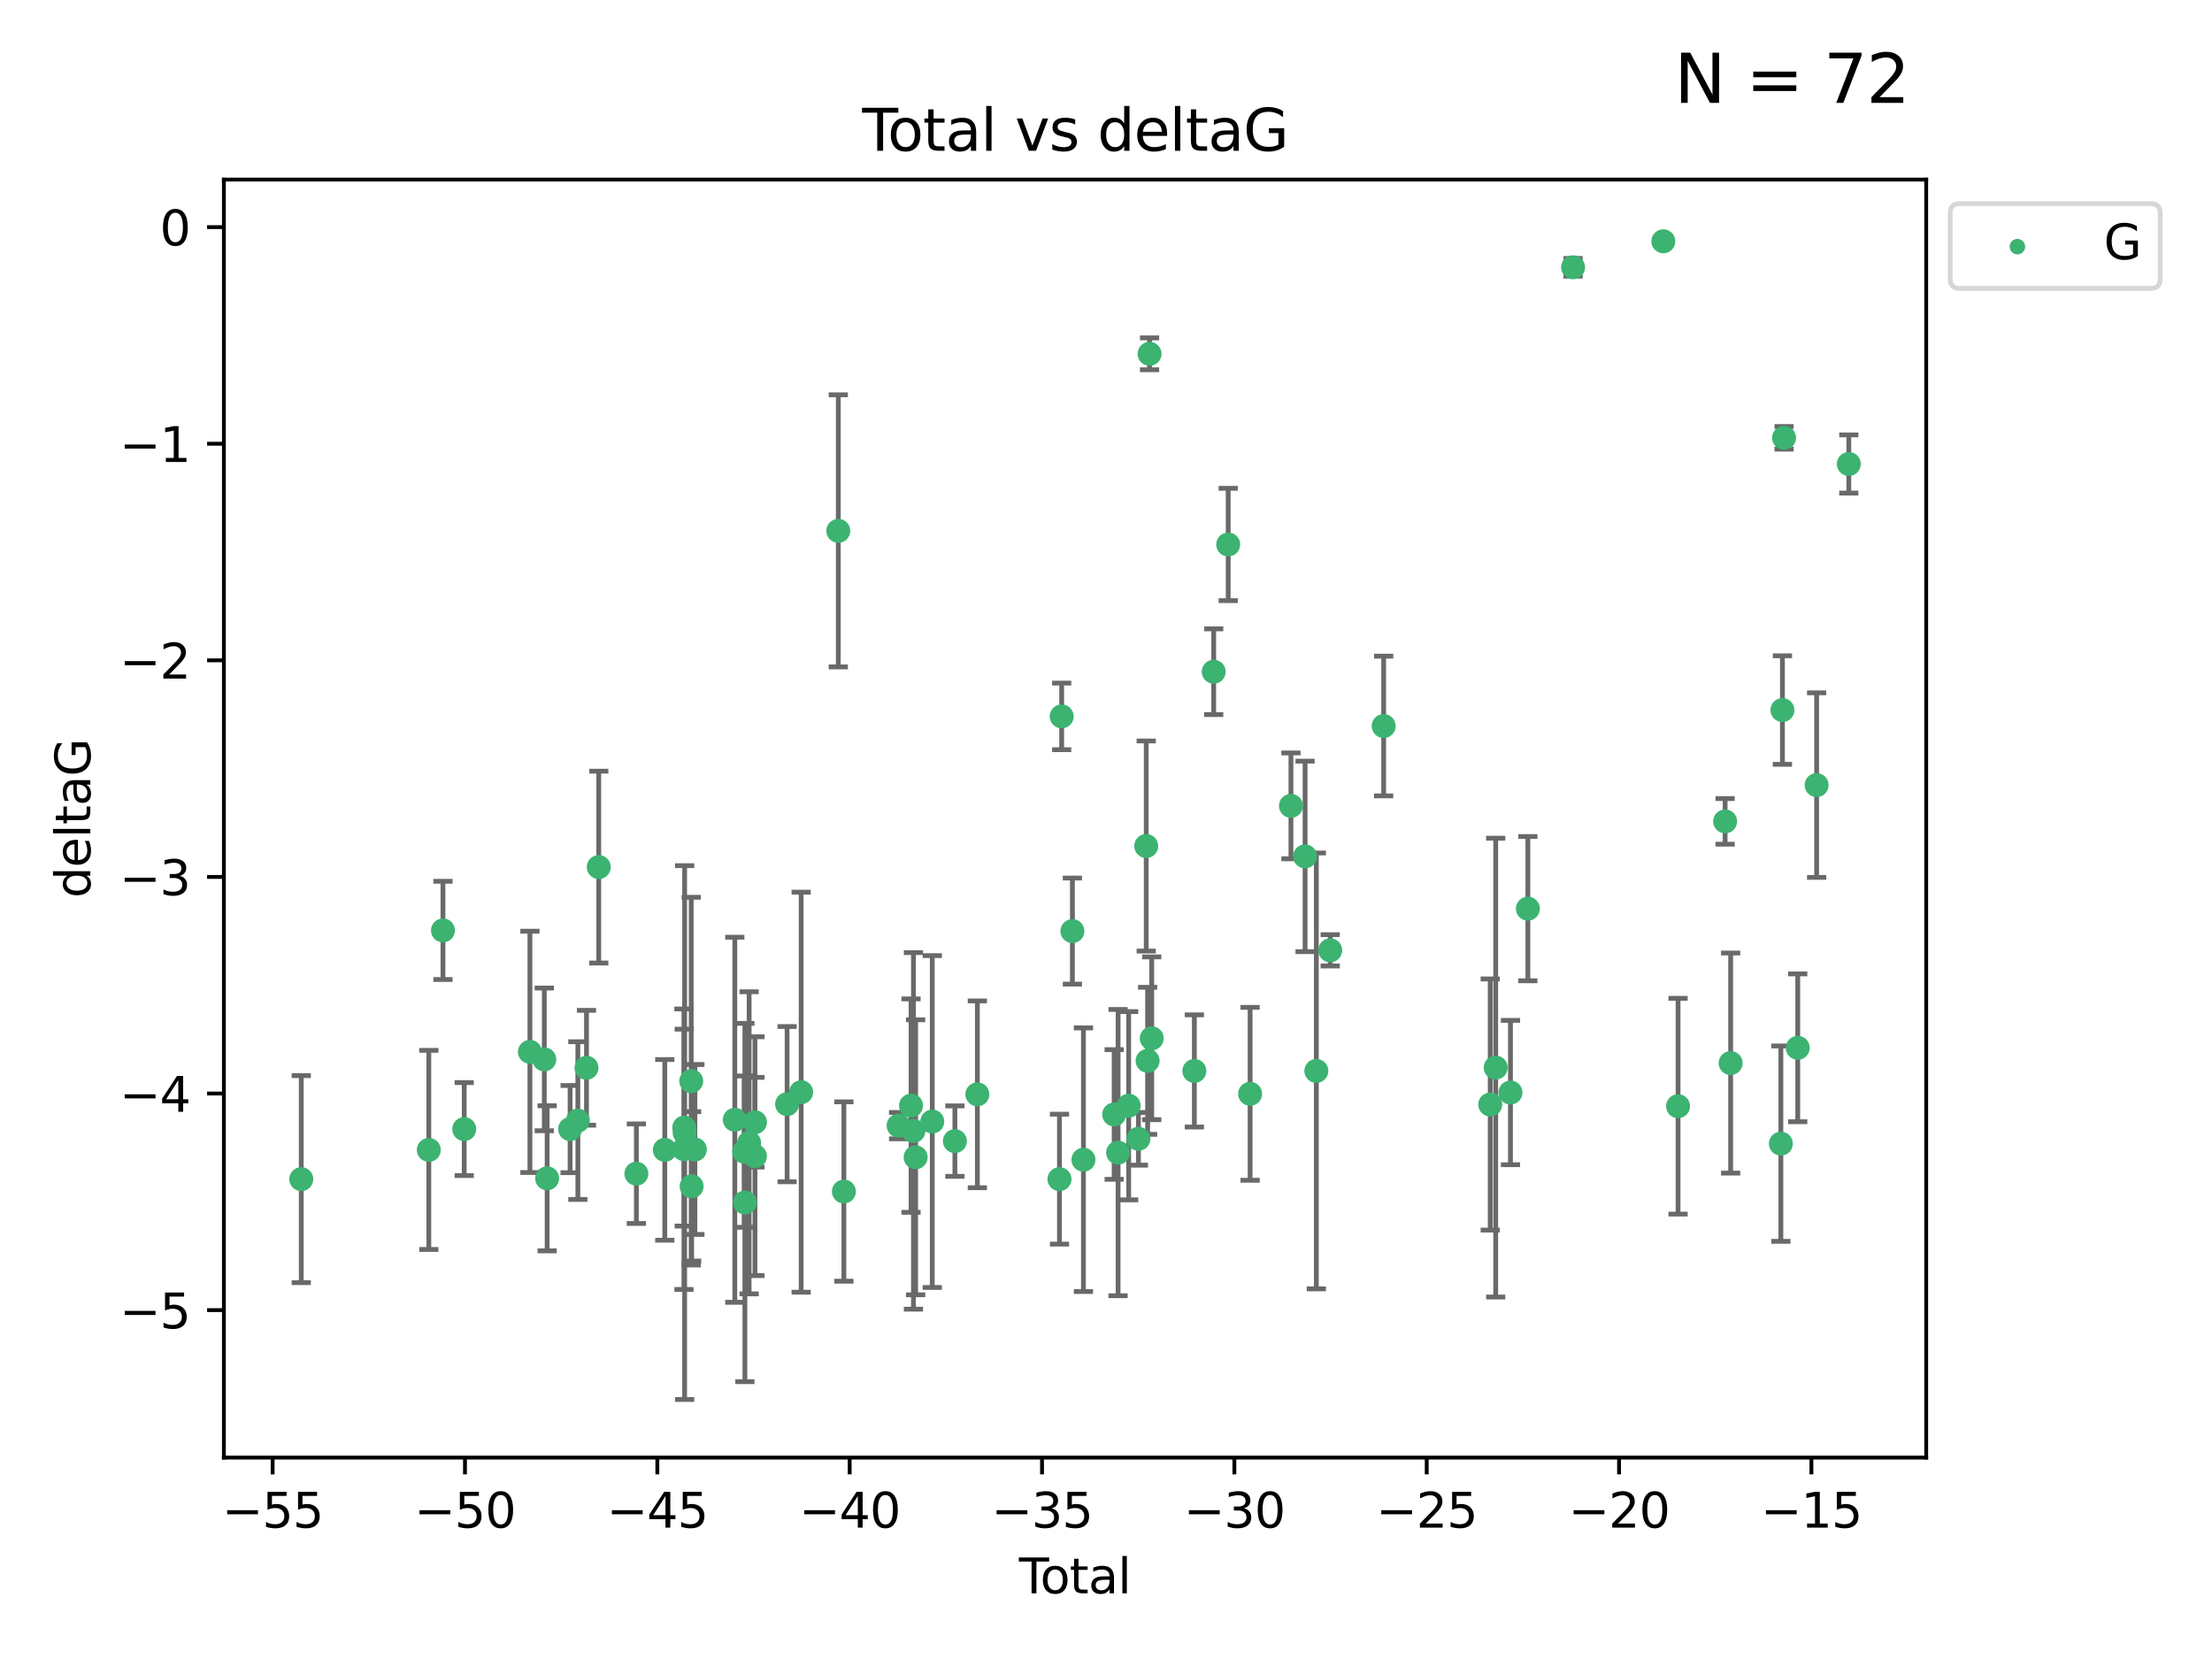 <?xml version="1.0" encoding="utf-8" standalone="no"?>
<!DOCTYPE svg PUBLIC "-//W3C//DTD SVG 1.1//EN"
  "http://www.w3.org/Graphics/SVG/1.1/DTD/svg11.dtd">
<svg xmlns:xlink="http://www.w3.org/1999/xlink" width="460.8pt" height="345.6pt" viewBox="0 0 460.8 345.6" xmlns="http://www.w3.org/2000/svg" version="1.1">
 <defs>
  <style type="text/css">*{stroke-linejoin: round; stroke-linecap: butt}</style>
 </defs>
 <g id="figure_1">
  <g id="patch_1">
   <path d="M 0 345.6 
L 460.8 345.6 
L 460.8 0 
L 0 0 
z
" style="fill: #ffffff"/>
  </g>
  <g id="axes_1">
   <g id="patch_2">
    <path d="M 46.64 303.64 
L 401.26 303.64 
L 401.26 37.411 
L 46.64 37.411 
z
" style="fill: #ffffff"/>
   </g>
   <g id="PathCollection_1">
    <defs>
     <path id="m78335fa06f" d="M 0 1.118 
C 0.297 1.118 0.581 1 0.791 0.791 
C 1 0.581 1.118 0.297 1.118 0 
C 1.118 -0.297 1 -0.581 0.791 -0.791 
C 0.581 -1 0.297 -1.118 0 -1.118 
C -0.297 -1.118 -0.581 -1 -0.791 -0.791 
C -1 -0.581 -1.118 -0.297 -1.118 0 
C -1.118 0.297 -1 0.581 -0.791 0.791 
C -0.581 1 -0.297 1.118 0 1.118 
z
" style="stroke: #3cb371"/>
    </defs>
    <g clip-path="url(#pd6b3242756)">
     <use xlink:href="#m78335fa06f" x="62.759" y="245.636" style="fill: #3cb371; stroke: #3cb371"/>
     <use xlink:href="#m78335fa06f" x="89.332" y="239.545" style="fill: #3cb371; stroke: #3cb371"/>
     <use xlink:href="#m78335fa06f" x="92.278" y="193.822" style="fill: #3cb371; stroke: #3cb371"/>
     <use xlink:href="#m78335fa06f" x="96.706" y="235.21" style="fill: #3cb371; stroke: #3cb371"/>
     <use xlink:href="#m78335fa06f" x="110.392" y="219.121" style="fill: #3cb371; stroke: #3cb371"/>
     <use xlink:href="#m78335fa06f" x="113.386" y="220.694" style="fill: #3cb371; stroke: #3cb371"/>
     <use xlink:href="#m78335fa06f" x="113.978" y="245.465" style="fill: #3cb371; stroke: #3cb371"/>
     <use xlink:href="#m78335fa06f" x="118.765" y="235.209" style="fill: #3cb371; stroke: #3cb371"/>
     <use xlink:href="#m78335fa06f" x="120.38" y="233.438" style="fill: #3cb371; stroke: #3cb371"/>
     <use xlink:href="#m78335fa06f" x="122.176" y="222.438" style="fill: #3cb371; stroke: #3cb371"/>
     <use xlink:href="#m78335fa06f" x="124.733" y="180.628" style="fill: #3cb371; stroke: #3cb371"/>
     <use xlink:href="#m78335fa06f" x="132.568" y="244.499" style="fill: #3cb371; stroke: #3cb371"/>
     <use xlink:href="#m78335fa06f" x="138.487" y="239.542" style="fill: #3cb371; stroke: #3cb371"/>
     <use xlink:href="#m78335fa06f" x="142.481" y="239.396" style="fill: #3cb371; stroke: #3cb371"/>
     <use xlink:href="#m78335fa06f" x="142.542" y="234.902" style="fill: #3cb371; stroke: #3cb371"/>
     <use xlink:href="#m78335fa06f" x="142.623" y="235.937" style="fill: #3cb371; stroke: #3cb371"/>
     <use xlink:href="#m78335fa06f" x="143.994" y="225.218" style="fill: #3cb371; stroke: #3cb371"/>
     <use xlink:href="#m78335fa06f" x="144.079" y="247.139" style="fill: #3cb371; stroke: #3cb371"/>
     <use xlink:href="#m78335fa06f" x="144.759" y="239.458" style="fill: #3cb371; stroke: #3cb371"/>
     <use xlink:href="#m78335fa06f" x="153.074" y="233.267" style="fill: #3cb371; stroke: #3cb371"/>
     <use xlink:href="#m78335fa06f" x="155.019" y="239.905" style="fill: #3cb371; stroke: #3cb371"/>
     <use xlink:href="#m78335fa06f" x="155.176" y="250.507" style="fill: #3cb371; stroke: #3cb371"/>
     <use xlink:href="#m78335fa06f" x="156.057" y="238.074" style="fill: #3cb371; stroke: #3cb371"/>
     <use xlink:href="#m78335fa06f" x="157.272" y="240.856" style="fill: #3cb371; stroke: #3cb371"/>
     <use xlink:href="#m78335fa06f" x="157.273" y="233.778" style="fill: #3cb371; stroke: #3cb371"/>
     <use xlink:href="#m78335fa06f" x="163.968" y="230.01" style="fill: #3cb371; stroke: #3cb371"/>
     <use xlink:href="#m78335fa06f" x="166.894" y="227.525" style="fill: #3cb371; stroke: #3cb371"/>
     <use xlink:href="#m78335fa06f" x="174.631" y="110.585" style="fill: #3cb371; stroke: #3cb371"/>
     <use xlink:href="#m78335fa06f" x="175.797" y="248.215" style="fill: #3cb371; stroke: #3cb371"/>
     <use xlink:href="#m78335fa06f" x="187.195" y="234.491" style="fill: #3cb371; stroke: #3cb371"/>
     <use xlink:href="#m78335fa06f" x="189.788" y="230.321" style="fill: #3cb371; stroke: #3cb371"/>
     <use xlink:href="#m78335fa06f" x="190.292" y="235.588" style="fill: #3cb371; stroke: #3cb371"/>
     <use xlink:href="#m78335fa06f" x="190.744" y="241.086" style="fill: #3cb371; stroke: #3cb371"/>
     <use xlink:href="#m78335fa06f" x="194.208" y="233.64" style="fill: #3cb371; stroke: #3cb371"/>
     <use xlink:href="#m78335fa06f" x="198.922" y="237.715" style="fill: #3cb371; stroke: #3cb371"/>
     <use xlink:href="#m78335fa06f" x="203.601" y="227.969" style="fill: #3cb371; stroke: #3cb371"/>
     <use xlink:href="#m78335fa06f" x="220.708" y="245.638" style="fill: #3cb371; stroke: #3cb371"/>
     <use xlink:href="#m78335fa06f" x="221.167" y="149.237" style="fill: #3cb371; stroke: #3cb371"/>
     <use xlink:href="#m78335fa06f" x="223.4" y="193.962" style="fill: #3cb371; stroke: #3cb371"/>
     <use xlink:href="#m78335fa06f" x="225.699" y="241.588" style="fill: #3cb371; stroke: #3cb371"/>
     <use xlink:href="#m78335fa06f" x="232.102" y="232.165" style="fill: #3cb371; stroke: #3cb371"/>
     <use xlink:href="#m78335fa06f" x="232.917" y="240.11" style="fill: #3cb371; stroke: #3cb371"/>
     <use xlink:href="#m78335fa06f" x="235.124" y="230.339" style="fill: #3cb371; stroke: #3cb371"/>
     <use xlink:href="#m78335fa06f" x="237.154" y="237.234" style="fill: #3cb371; stroke: #3cb371"/>
     <use xlink:href="#m78335fa06f" x="238.777" y="176.241" style="fill: #3cb371; stroke: #3cb371"/>
     <use xlink:href="#m78335fa06f" x="239.07" y="220.986" style="fill: #3cb371; stroke: #3cb371"/>
     <use xlink:href="#m78335fa06f" x="239.475" y="73.708" style="fill: #3cb371; stroke: #3cb371"/>
     <use xlink:href="#m78335fa06f" x="239.928" y="216.298" style="fill: #3cb371; stroke: #3cb371"/>
     <use xlink:href="#m78335fa06f" x="248.806" y="223.095" style="fill: #3cb371; stroke: #3cb371"/>
     <use xlink:href="#m78335fa06f" x="252.837" y="139.931" style="fill: #3cb371; stroke: #3cb371"/>
     <use xlink:href="#m78335fa06f" x="255.858" y="113.426" style="fill: #3cb371; stroke: #3cb371"/>
     <use xlink:href="#m78335fa06f" x="260.421" y="227.86" style="fill: #3cb371; stroke: #3cb371"/>
     <use xlink:href="#m78335fa06f" x="268.929" y="167.877" style="fill: #3cb371; stroke: #3cb371"/>
     <use xlink:href="#m78335fa06f" x="271.871" y="178.402" style="fill: #3cb371; stroke: #3cb371"/>
     <use xlink:href="#m78335fa06f" x="274.218" y="223.093" style="fill: #3cb371; stroke: #3cb371"/>
     <use xlink:href="#m78335fa06f" x="277.105" y="197.967" style="fill: #3cb371; stroke: #3cb371"/>
     <use xlink:href="#m78335fa06f" x="288.244" y="151.245" style="fill: #3cb371; stroke: #3cb371"/>
     <use xlink:href="#m78335fa06f" x="310.444" y="230.088" style="fill: #3cb371; stroke: #3cb371"/>
     <use xlink:href="#m78335fa06f" x="311.583" y="222.403" style="fill: #3cb371; stroke: #3cb371"/>
     <use xlink:href="#m78335fa06f" x="314.658" y="227.599" style="fill: #3cb371; stroke: #3cb371"/>
     <use xlink:href="#m78335fa06f" x="318.283" y="189.289" style="fill: #3cb371; stroke: #3cb371"/>
     <use xlink:href="#m78335fa06f" x="327.701" y="55.682" style="fill: #3cb371; stroke: #3cb371"/>
     <use xlink:href="#m78335fa06f" x="346.501" y="50.266" style="fill: #3cb371; stroke: #3cb371"/>
     <use xlink:href="#m78335fa06f" x="349.572" y="230.443" style="fill: #3cb371; stroke: #3cb371"/>
     <use xlink:href="#m78335fa06f" x="359.374" y="171.107" style="fill: #3cb371; stroke: #3cb371"/>
     <use xlink:href="#m78335fa06f" x="360.526" y="221.454" style="fill: #3cb371; stroke: #3cb371"/>
     <use xlink:href="#m78335fa06f" x="370.988" y="238.241" style="fill: #3cb371; stroke: #3cb371"/>
     <use xlink:href="#m78335fa06f" x="371.313" y="147.918" style="fill: #3cb371; stroke: #3cb371"/>
     <use xlink:href="#m78335fa06f" x="371.655" y="91.203" style="fill: #3cb371; stroke: #3cb371"/>
     <use xlink:href="#m78335fa06f" x="374.504" y="218.278" style="fill: #3cb371; stroke: #3cb371"/>
     <use xlink:href="#m78335fa06f" x="378.437" y="163.553" style="fill: #3cb371; stroke: #3cb371"/>
     <use xlink:href="#m78335fa06f" x="385.141" y="96.654" style="fill: #3cb371; stroke: #3cb371"/>
    </g>
   </g>
   <g id="matplotlib.axis_1">
    <g id="xtick_1">
     <g id="line2d_1">
      <defs>
       <path id="m8522a1a410" d="M 0 0 
L 0 3.5 
" style="stroke: #000000; stroke-width: 0.8"/>
      </defs>
      <g>
       <use xlink:href="#m8522a1a410" x="56.795" y="303.64" style="stroke: #000000; stroke-width: 0.8"/>
      </g>
     </g>
     <g id="text_1">
      <!-- −55 -->
      <g transform="translate(46.243 318.238)scale(0.1 -0.1)">
       <defs>
        <path id="DejaVuSans-2212" d="M 678 2272 
L 4684 2272 
L 4684 1741 
L 678 1741 
L 678 2272 
z
" transform="scale(0.016)"/>
        <path id="DejaVuSans-35" d="M 691 4666 
L 3169 4666 
L 3169 4134 
L 1269 4134 
L 1269 2991 
Q 1406 3038 1543 3061 
Q 1681 3084 1819 3084 
Q 2600 3084 3056 2656 
Q 3513 2228 3513 1497 
Q 3513 744 3044 326 
Q 2575 -91 1722 -91 
Q 1428 -91 1123 -41 
Q 819 9 494 109 
L 494 744 
Q 775 591 1075 516 
Q 1375 441 1709 441 
Q 2250 441 2565 725 
Q 2881 1009 2881 1497 
Q 2881 1984 2565 2268 
Q 2250 2553 1709 2553 
Q 1456 2553 1204 2497 
Q 953 2441 691 2322 
L 691 4666 
z
" transform="scale(0.016)"/>
       </defs>
       <use xlink:href="#DejaVuSans-2212"/>
       <use xlink:href="#DejaVuSans-35" x="83.789"/>
       <use xlink:href="#DejaVuSans-35" x="147.412"/>
      </g>
     </g>
    </g>
    <g id="xtick_2">
     <g id="line2d_2">
      <g>
       <use xlink:href="#m8522a1a410" x="96.864" y="303.64" style="stroke: #000000; stroke-width: 0.8"/>
      </g>
     </g>
     <g id="text_2">
      <!-- −50 -->
      <g transform="translate(86.312 318.238)scale(0.1 -0.1)">
       <defs>
        <path id="DejaVuSans-30" d="M 2034 4250 
Q 1547 4250 1301 3770 
Q 1056 3291 1056 2328 
Q 1056 1369 1301 889 
Q 1547 409 2034 409 
Q 2525 409 2770 889 
Q 3016 1369 3016 2328 
Q 3016 3291 2770 3770 
Q 2525 4250 2034 4250 
z
M 2034 4750 
Q 2819 4750 3233 4129 
Q 3647 3509 3647 2328 
Q 3647 1150 3233 529 
Q 2819 -91 2034 -91 
Q 1250 -91 836 529 
Q 422 1150 422 2328 
Q 422 3509 836 4129 
Q 1250 4750 2034 4750 
z
" transform="scale(0.016)"/>
       </defs>
       <use xlink:href="#DejaVuSans-2212"/>
       <use xlink:href="#DejaVuSans-35" x="83.789"/>
       <use xlink:href="#DejaVuSans-30" x="147.412"/>
      </g>
     </g>
    </g>
    <g id="xtick_3">
     <g id="line2d_3">
      <g>
       <use xlink:href="#m8522a1a410" x="136.933" y="303.64" style="stroke: #000000; stroke-width: 0.8"/>
      </g>
     </g>
     <g id="text_3">
      <!-- −45 -->
      <g transform="translate(126.381 318.238)scale(0.1 -0.1)">
       <defs>
        <path id="DejaVuSans-34" d="M 2419 4116 
L 825 1625 
L 2419 1625 
L 2419 4116 
z
M 2253 4666 
L 3047 4666 
L 3047 1625 
L 3713 1625 
L 3713 1100 
L 3047 1100 
L 3047 0 
L 2419 0 
L 2419 1100 
L 313 1100 
L 313 1709 
L 2253 4666 
z
" transform="scale(0.016)"/>
       </defs>
       <use xlink:href="#DejaVuSans-2212"/>
       <use xlink:href="#DejaVuSans-34" x="83.789"/>
       <use xlink:href="#DejaVuSans-35" x="147.412"/>
      </g>
     </g>
    </g>
    <g id="xtick_4">
     <g id="line2d_4">
      <g>
       <use xlink:href="#m8522a1a410" x="177.003" y="303.64" style="stroke: #000000; stroke-width: 0.8"/>
      </g>
     </g>
     <g id="text_4">
      <!-- −40 -->
      <g transform="translate(166.45 318.238)scale(0.1 -0.1)">
       <use xlink:href="#DejaVuSans-2212"/>
       <use xlink:href="#DejaVuSans-34" x="83.789"/>
       <use xlink:href="#DejaVuSans-30" x="147.412"/>
      </g>
     </g>
    </g>
    <g id="xtick_5">
     <g id="line2d_5">
      <g>
       <use xlink:href="#m8522a1a410" x="217.072" y="303.64" style="stroke: #000000; stroke-width: 0.8"/>
      </g>
     </g>
     <g id="text_5">
      <!-- −35 -->
      <g transform="translate(206.519 318.238)scale(0.1 -0.1)">
       <defs>
        <path id="DejaVuSans-33" d="M 2597 2516 
Q 3050 2419 3304 2112 
Q 3559 1806 3559 1356 
Q 3559 666 3084 287 
Q 2609 -91 1734 -91 
Q 1441 -91 1130 -33 
Q 819 25 488 141 
L 488 750 
Q 750 597 1062 519 
Q 1375 441 1716 441 
Q 2309 441 2620 675 
Q 2931 909 2931 1356 
Q 2931 1769 2642 2001 
Q 2353 2234 1838 2234 
L 1294 2234 
L 1294 2753 
L 1863 2753 
Q 2328 2753 2575 2939 
Q 2822 3125 2822 3475 
Q 2822 3834 2567 4026 
Q 2313 4219 1838 4219 
Q 1578 4219 1281 4162 
Q 984 4106 628 3988 
L 628 4550 
Q 988 4650 1302 4700 
Q 1616 4750 1894 4750 
Q 2613 4750 3031 4423 
Q 3450 4097 3450 3541 
Q 3450 3153 3228 2886 
Q 3006 2619 2597 2516 
z
" transform="scale(0.016)"/>
       </defs>
       <use xlink:href="#DejaVuSans-2212"/>
       <use xlink:href="#DejaVuSans-33" x="83.789"/>
       <use xlink:href="#DejaVuSans-35" x="147.412"/>
      </g>
     </g>
    </g>
    <g id="xtick_6">
     <g id="line2d_6">
      <g>
       <use xlink:href="#m8522a1a410" x="257.141" y="303.64" style="stroke: #000000; stroke-width: 0.8"/>
      </g>
     </g>
     <g id="text_6">
      <!-- −30 -->
      <g transform="translate(246.589 318.238)scale(0.1 -0.1)">
       <use xlink:href="#DejaVuSans-2212"/>
       <use xlink:href="#DejaVuSans-33" x="83.789"/>
       <use xlink:href="#DejaVuSans-30" x="147.412"/>
      </g>
     </g>
    </g>
    <g id="xtick_7">
     <g id="line2d_7">
      <g>
       <use xlink:href="#m8522a1a410" x="297.21" y="303.64" style="stroke: #000000; stroke-width: 0.8"/>
      </g>
     </g>
     <g id="text_7">
      <!-- −25 -->
      <g transform="translate(286.658 318.238)scale(0.1 -0.1)">
       <defs>
        <path id="DejaVuSans-32" d="M 1228 531 
L 3431 531 
L 3431 0 
L 469 0 
L 469 531 
Q 828 903 1448 1529 
Q 2069 2156 2228 2338 
Q 2531 2678 2651 2914 
Q 2772 3150 2772 3378 
Q 2772 3750 2511 3984 
Q 2250 4219 1831 4219 
Q 1534 4219 1204 4116 
Q 875 4013 500 3803 
L 500 4441 
Q 881 4594 1212 4672 
Q 1544 4750 1819 4750 
Q 2544 4750 2975 4387 
Q 3406 4025 3406 3419 
Q 3406 3131 3298 2873 
Q 3191 2616 2906 2266 
Q 2828 2175 2409 1742 
Q 1991 1309 1228 531 
z
" transform="scale(0.016)"/>
       </defs>
       <use xlink:href="#DejaVuSans-2212"/>
       <use xlink:href="#DejaVuSans-32" x="83.789"/>
       <use xlink:href="#DejaVuSans-35" x="147.412"/>
      </g>
     </g>
    </g>
    <g id="xtick_8">
     <g id="line2d_8">
      <g>
       <use xlink:href="#m8522a1a410" x="337.279" y="303.64" style="stroke: #000000; stroke-width: 0.8"/>
      </g>
     </g>
     <g id="text_8">
      <!-- −20 -->
      <g transform="translate(326.727 318.238)scale(0.1 -0.1)">
       <use xlink:href="#DejaVuSans-2212"/>
       <use xlink:href="#DejaVuSans-32" x="83.789"/>
       <use xlink:href="#DejaVuSans-30" x="147.412"/>
      </g>
     </g>
    </g>
    <g id="xtick_9">
     <g id="line2d_9">
      <g>
       <use xlink:href="#m8522a1a410" x="377.348" y="303.64" style="stroke: #000000; stroke-width: 0.8"/>
      </g>
     </g>
     <g id="text_9">
      <!-- −15 -->
      <g transform="translate(366.796 318.238)scale(0.1 -0.1)">
       <defs>
        <path id="DejaVuSans-31" d="M 794 531 
L 1825 531 
L 1825 4091 
L 703 3866 
L 703 4441 
L 1819 4666 
L 2450 4666 
L 2450 531 
L 3481 531 
L 3481 0 
L 794 0 
L 794 531 
z
" transform="scale(0.016)"/>
       </defs>
       <use xlink:href="#DejaVuSans-2212"/>
       <use xlink:href="#DejaVuSans-31" x="83.789"/>
       <use xlink:href="#DejaVuSans-35" x="147.412"/>
      </g>
     </g>
    </g>
    <g id="text_10">
     <!-- Total -->
     <g transform="translate(212.273 331.917)scale(0.1 -0.1)">
      <defs>
       <path id="DejaVuSans-54" d="M -19 4666 
L 3928 4666 
L 3928 4134 
L 2272 4134 
L 2272 0 
L 1638 0 
L 1638 4134 
L -19 4134 
L -19 4666 
z
" transform="scale(0.016)"/>
       <path id="DejaVuSans-6f" d="M 1959 3097 
Q 1497 3097 1228 2736 
Q 959 2375 959 1747 
Q 959 1119 1226 758 
Q 1494 397 1959 397 
Q 2419 397 2687 759 
Q 2956 1122 2956 1747 
Q 2956 2369 2687 2733 
Q 2419 3097 1959 3097 
z
M 1959 3584 
Q 2709 3584 3137 3096 
Q 3566 2609 3566 1747 
Q 3566 888 3137 398 
Q 2709 -91 1959 -91 
Q 1206 -91 779 398 
Q 353 888 353 1747 
Q 353 2609 779 3096 
Q 1206 3584 1959 3584 
z
" transform="scale(0.016)"/>
       <path id="DejaVuSans-74" d="M 1172 4494 
L 1172 3500 
L 2356 3500 
L 2356 3053 
L 1172 3053 
L 1172 1153 
Q 1172 725 1289 603 
Q 1406 481 1766 481 
L 2356 481 
L 2356 0 
L 1766 0 
Q 1100 0 847 248 
Q 594 497 594 1153 
L 594 3053 
L 172 3053 
L 172 3500 
L 594 3500 
L 594 4494 
L 1172 4494 
z
" transform="scale(0.016)"/>
       <path id="DejaVuSans-61" d="M 2194 1759 
Q 1497 1759 1228 1600 
Q 959 1441 959 1056 
Q 959 750 1161 570 
Q 1363 391 1709 391 
Q 2188 391 2477 730 
Q 2766 1069 2766 1631 
L 2766 1759 
L 2194 1759 
z
M 3341 1997 
L 3341 0 
L 2766 0 
L 2766 531 
Q 2569 213 2275 61 
Q 1981 -91 1556 -91 
Q 1019 -91 701 211 
Q 384 513 384 1019 
Q 384 1609 779 1909 
Q 1175 2209 1959 2209 
L 2766 2209 
L 2766 2266 
Q 2766 2663 2505 2880 
Q 2244 3097 1772 3097 
Q 1472 3097 1187 3025 
Q 903 2953 641 2809 
L 641 3341 
Q 956 3463 1253 3523 
Q 1550 3584 1831 3584 
Q 2591 3584 2966 3190 
Q 3341 2797 3341 1997 
z
" transform="scale(0.016)"/>
       <path id="DejaVuSans-6c" d="M 603 4863 
L 1178 4863 
L 1178 0 
L 603 0 
L 603 4863 
z
" transform="scale(0.016)"/>
      </defs>
      <use xlink:href="#DejaVuSans-54"/>
      <use xlink:href="#DejaVuSans-6f" x="44.084"/>
      <use xlink:href="#DejaVuSans-74" x="105.266"/>
      <use xlink:href="#DejaVuSans-61" x="144.475"/>
      <use xlink:href="#DejaVuSans-6c" x="205.754"/>
     </g>
    </g>
   </g>
   <g id="matplotlib.axis_2">
    <g id="ytick_1">
     <g id="line2d_10">
      <defs>
       <path id="mf51ab3e953" d="M 0 0 
L -3.5 0 
" style="stroke: #000000; stroke-width: 0.8"/>
      </defs>
      <g>
       <use xlink:href="#mf51ab3e953" x="46.64" y="272.918" style="stroke: #000000; stroke-width: 0.8"/>
      </g>
     </g>
     <g id="text_11">
      <!-- −5 -->
      <g transform="translate(24.898 276.717)scale(0.1 -0.1)">
       <use xlink:href="#DejaVuSans-2212"/>
       <use xlink:href="#DejaVuSans-35" x="83.789"/>
      </g>
     </g>
    </g>
    <g id="ytick_2">
     <g id="line2d_11">
      <g>
       <use xlink:href="#mf51ab3e953" x="46.64" y="227.798" style="stroke: #000000; stroke-width: 0.8"/>
      </g>
     </g>
     <g id="text_12">
      <!-- −4 -->
      <g transform="translate(24.898 231.598)scale(0.1 -0.1)">
       <use xlink:href="#DejaVuSans-2212"/>
       <use xlink:href="#DejaVuSans-34" x="83.789"/>
      </g>
     </g>
    </g>
    <g id="ytick_3">
     <g id="line2d_12">
      <g>
       <use xlink:href="#mf51ab3e953" x="46.64" y="182.678" style="stroke: #000000; stroke-width: 0.8"/>
      </g>
     </g>
     <g id="text_13">
      <!-- −3 -->
      <g transform="translate(24.898 186.478)scale(0.1 -0.1)">
       <use xlink:href="#DejaVuSans-2212"/>
       <use xlink:href="#DejaVuSans-33" x="83.789"/>
      </g>
     </g>
    </g>
    <g id="ytick_4">
     <g id="line2d_13">
      <g>
       <use xlink:href="#mf51ab3e953" x="46.64" y="137.559" style="stroke: #000000; stroke-width: 0.8"/>
      </g>
     </g>
     <g id="text_14">
      <!-- −2 -->
      <g transform="translate(24.898 141.358)scale(0.1 -0.1)">
       <use xlink:href="#DejaVuSans-2212"/>
       <use xlink:href="#DejaVuSans-32" x="83.789"/>
      </g>
     </g>
    </g>
    <g id="ytick_5">
     <g id="line2d_14">
      <g>
       <use xlink:href="#mf51ab3e953" x="46.64" y="92.439" style="stroke: #000000; stroke-width: 0.8"/>
      </g>
     </g>
     <g id="text_15">
      <!-- −1 -->
      <g transform="translate(24.898 96.238)scale(0.1 -0.1)">
       <use xlink:href="#DejaVuSans-2212"/>
       <use xlink:href="#DejaVuSans-31" x="83.789"/>
      </g>
     </g>
    </g>
    <g id="ytick_6">
     <g id="line2d_15">
      <g>
       <use xlink:href="#mf51ab3e953" x="46.64" y="47.319" style="stroke: #000000; stroke-width: 0.8"/>
      </g>
     </g>
     <g id="text_16">
      <!-- 0 -->
      <g transform="translate(33.278 51.118)scale(0.1 -0.1)">
       <use xlink:href="#DejaVuSans-30"/>
      </g>
     </g>
    </g>
    <g id="text_17">
     <!-- deltaG -->
     <g transform="translate(18.818 187.064)rotate(-90)scale(0.1 -0.1)">
      <defs>
       <path id="DejaVuSans-64" d="M 2906 2969 
L 2906 4863 
L 3481 4863 
L 3481 0 
L 2906 0 
L 2906 525 
Q 2725 213 2448 61 
Q 2172 -91 1784 -91 
Q 1150 -91 751 415 
Q 353 922 353 1747 
Q 353 2572 751 3078 
Q 1150 3584 1784 3584 
Q 2172 3584 2448 3432 
Q 2725 3281 2906 2969 
z
M 947 1747 
Q 947 1113 1208 752 
Q 1469 391 1925 391 
Q 2381 391 2643 752 
Q 2906 1113 2906 1747 
Q 2906 2381 2643 2742 
Q 2381 3103 1925 3103 
Q 1469 3103 1208 2742 
Q 947 2381 947 1747 
z
" transform="scale(0.016)"/>
       <path id="DejaVuSans-65" d="M 3597 1894 
L 3597 1613 
L 953 1613 
Q 991 1019 1311 708 
Q 1631 397 2203 397 
Q 2534 397 2845 478 
Q 3156 559 3463 722 
L 3463 178 
Q 3153 47 2828 -22 
Q 2503 -91 2169 -91 
Q 1331 -91 842 396 
Q 353 884 353 1716 
Q 353 2575 817 3079 
Q 1281 3584 2069 3584 
Q 2775 3584 3186 3129 
Q 3597 2675 3597 1894 
z
M 3022 2063 
Q 3016 2534 2758 2815 
Q 2500 3097 2075 3097 
Q 1594 3097 1305 2825 
Q 1016 2553 972 2059 
L 3022 2063 
z
" transform="scale(0.016)"/>
       <path id="DejaVuSans-47" d="M 3809 666 
L 3809 1919 
L 2778 1919 
L 2778 2438 
L 4434 2438 
L 4434 434 
Q 4069 175 3628 42 
Q 3188 -91 2688 -91 
Q 1594 -91 976 548 
Q 359 1188 359 2328 
Q 359 3472 976 4111 
Q 1594 4750 2688 4750 
Q 3144 4750 3555 4637 
Q 3966 4525 4313 4306 
L 4313 3634 
Q 3963 3931 3569 4081 
Q 3175 4231 2741 4231 
Q 1884 4231 1454 3753 
Q 1025 3275 1025 2328 
Q 1025 1384 1454 906 
Q 1884 428 2741 428 
Q 3075 428 3337 486 
Q 3600 544 3809 666 
z
" transform="scale(0.016)"/>
      </defs>
      <use xlink:href="#DejaVuSans-64"/>
      <use xlink:href="#DejaVuSans-65" x="63.477"/>
      <use xlink:href="#DejaVuSans-6c" x="125"/>
      <use xlink:href="#DejaVuSans-74" x="152.783"/>
      <use xlink:href="#DejaVuSans-61" x="191.992"/>
      <use xlink:href="#DejaVuSans-47" x="253.271"/>
     </g>
    </g>
   </g>
   <g id="LineCollection_1">
    <path d="M 62.759 267.198 
L 62.759 224.073 
" clip-path="url(#pd6b3242756)" style="fill: none; stroke: #696969"/>
    <path d="M 89.332 260.283 
L 89.332 218.806 
" clip-path="url(#pd6b3242756)" style="fill: none; stroke: #696969"/>
    <path d="M 92.278 204.051 
L 92.278 183.593 
" clip-path="url(#pd6b3242756)" style="fill: none; stroke: #696969"/>
    <path d="M 96.706 244.896 
L 96.706 225.523 
" clip-path="url(#pd6b3242756)" style="fill: none; stroke: #696969"/>
    <path d="M 110.392 244.252 
L 110.392 193.99 
" clip-path="url(#pd6b3242756)" style="fill: none; stroke: #696969"/>
    <path d="M 113.386 235.555 
L 113.386 205.832 
" clip-path="url(#pd6b3242756)" style="fill: none; stroke: #696969"/>
    <path d="M 113.978 260.581 
L 113.978 230.349 
" clip-path="url(#pd6b3242756)" style="fill: none; stroke: #696969"/>
    <path d="M 118.765 244.293 
L 118.765 226.126 
" clip-path="url(#pd6b3242756)" style="fill: none; stroke: #696969"/>
    <path d="M 120.38 249.866 
L 120.38 217.01 
" clip-path="url(#pd6b3242756)" style="fill: none; stroke: #696969"/>
    <path d="M 122.176 234.399 
L 122.176 210.477 
" clip-path="url(#pd6b3242756)" style="fill: none; stroke: #696969"/>
    <path d="M 124.733 200.612 
L 124.733 160.644 
" clip-path="url(#pd6b3242756)" style="fill: none; stroke: #696969"/>
    <path d="M 132.568 254.873 
L 132.568 234.125 
" clip-path="url(#pd6b3242756)" style="fill: none; stroke: #696969"/>
    <path d="M 138.487 258.359 
L 138.487 220.725 
" clip-path="url(#pd6b3242756)" style="fill: none; stroke: #696969"/>
    <path d="M 142.481 268.614 
L 142.481 210.178 
" clip-path="url(#pd6b3242756)" style="fill: none; stroke: #696969"/>
    <path d="M 142.542 255.409 
L 142.542 214.396 
" clip-path="url(#pd6b3242756)" style="fill: none; stroke: #696969"/>
    <path d="M 142.623 291.539 
L 142.623 180.336 
" clip-path="url(#pd6b3242756)" style="fill: none; stroke: #696969"/>
    <path d="M 143.994 263.519 
L 143.994 186.917 
" clip-path="url(#pd6b3242756)" style="fill: none; stroke: #696969"/>
    <path d="M 144.079 262.704 
L 144.079 231.574 
" clip-path="url(#pd6b3242756)" style="fill: none; stroke: #696969"/>
    <path d="M 144.759 257.155 
L 144.759 221.76 
" clip-path="url(#pd6b3242756)" style="fill: none; stroke: #696969"/>
    <path d="M 153.074 271.293 
L 153.074 195.242 
" clip-path="url(#pd6b3242756)" style="fill: none; stroke: #696969"/>
    <path d="M 155.019 255.67 
L 155.019 224.14 
" clip-path="url(#pd6b3242756)" style="fill: none; stroke: #696969"/>
    <path d="M 155.176 287.827 
L 155.176 213.187 
" clip-path="url(#pd6b3242756)" style="fill: none; stroke: #696969"/>
    <path d="M 156.057 269.539 
L 156.057 206.608 
" clip-path="url(#pd6b3242756)" style="fill: none; stroke: #696969"/>
    <path d="M 157.272 265.736 
L 157.272 215.976 
" clip-path="url(#pd6b3242756)" style="fill: none; stroke: #696969"/>
    <path d="M 157.273 243.123 
L 157.273 224.432 
" clip-path="url(#pd6b3242756)" style="fill: none; stroke: #696969"/>
    <path d="M 163.968 246.181 
L 163.968 213.838 
" clip-path="url(#pd6b3242756)" style="fill: none; stroke: #696969"/>
    <path d="M 166.894 269.191 
L 166.894 185.858 
" clip-path="url(#pd6b3242756)" style="fill: none; stroke: #696969"/>
    <path d="M 174.631 138.926 
L 174.631 82.244 
" clip-path="url(#pd6b3242756)" style="fill: none; stroke: #696969"/>
    <path d="M 175.797 266.897 
L 175.797 229.533 
" clip-path="url(#pd6b3242756)" style="fill: none; stroke: #696969"/>
    <path d="M 187.195 237.236 
L 187.195 231.747 
" clip-path="url(#pd6b3242756)" style="fill: none; stroke: #696969"/>
    <path d="M 189.788 252.551 
L 189.788 208.09 
" clip-path="url(#pd6b3242756)" style="fill: none; stroke: #696969"/>
    <path d="M 190.292 272.729 
L 190.292 198.446 
" clip-path="url(#pd6b3242756)" style="fill: none; stroke: #696969"/>
    <path d="M 190.744 269.728 
L 190.744 212.445 
" clip-path="url(#pd6b3242756)" style="fill: none; stroke: #696969"/>
    <path d="M 194.208 268.206 
L 194.208 199.074 
" clip-path="url(#pd6b3242756)" style="fill: none; stroke: #696969"/>
    <path d="M 198.922 245.053 
L 198.922 230.377 
" clip-path="url(#pd6b3242756)" style="fill: none; stroke: #696969"/>
    <path d="M 203.601 247.429 
L 203.601 208.509 
" clip-path="url(#pd6b3242756)" style="fill: none; stroke: #696969"/>
    <path d="M 220.708 259.171 
L 220.708 232.105 
" clip-path="url(#pd6b3242756)" style="fill: none; stroke: #696969"/>
    <path d="M 221.167 156.175 
L 221.167 142.299 
" clip-path="url(#pd6b3242756)" style="fill: none; stroke: #696969"/>
    <path d="M 223.4 205.006 
L 223.4 182.917 
" clip-path="url(#pd6b3242756)" style="fill: none; stroke: #696969"/>
    <path d="M 225.699 269.045 
L 225.699 214.131 
" clip-path="url(#pd6b3242756)" style="fill: none; stroke: #696969"/>
    <path d="M 232.102 245.672 
L 232.102 218.658 
" clip-path="url(#pd6b3242756)" style="fill: none; stroke: #696969"/>
    <path d="M 232.917 269.924 
L 232.917 210.295 
" clip-path="url(#pd6b3242756)" style="fill: none; stroke: #696969"/>
    <path d="M 235.124 249.949 
L 235.124 210.73 
" clip-path="url(#pd6b3242756)" style="fill: none; stroke: #696969"/>
    <path d="M 237.154 242.726 
L 237.154 231.742 
" clip-path="url(#pd6b3242756)" style="fill: none; stroke: #696969"/>
    <path d="M 238.777 198.125 
L 238.777 154.357 
" clip-path="url(#pd6b3242756)" style="fill: none; stroke: #696969"/>
    <path d="M 239.07 236.302 
L 239.07 205.67 
" clip-path="url(#pd6b3242756)" style="fill: none; stroke: #696969"/>
    <path d="M 239.475 77.029 
L 239.475 70.387 
" clip-path="url(#pd6b3242756)" style="fill: none; stroke: #696969"/>
    <path d="M 239.928 233.251 
L 239.928 199.345 
" clip-path="url(#pd6b3242756)" style="fill: none; stroke: #696969"/>
    <path d="M 248.806 234.78 
L 248.806 211.409 
" clip-path="url(#pd6b3242756)" style="fill: none; stroke: #696969"/>
    <path d="M 252.837 148.86 
L 252.837 131.003 
" clip-path="url(#pd6b3242756)" style="fill: none; stroke: #696969"/>
    <path d="M 255.858 125.126 
L 255.858 101.726 
" clip-path="url(#pd6b3242756)" style="fill: none; stroke: #696969"/>
    <path d="M 260.421 245.871 
L 260.421 209.849 
" clip-path="url(#pd6b3242756)" style="fill: none; stroke: #696969"/>
    <path d="M 268.929 178.901 
L 268.929 156.854 
" clip-path="url(#pd6b3242756)" style="fill: none; stroke: #696969"/>
    <path d="M 271.871 198.246 
L 271.871 158.558 
" clip-path="url(#pd6b3242756)" style="fill: none; stroke: #696969"/>
    <path d="M 274.218 268.493 
L 274.218 177.694 
" clip-path="url(#pd6b3242756)" style="fill: none; stroke: #696969"/>
    <path d="M 277.105 201.228 
L 277.105 194.707 
" clip-path="url(#pd6b3242756)" style="fill: none; stroke: #696969"/>
    <path d="M 288.244 165.798 
L 288.244 136.692 
" clip-path="url(#pd6b3242756)" style="fill: none; stroke: #696969"/>
    <path d="M 310.444 256.245 
L 310.444 203.932 
" clip-path="url(#pd6b3242756)" style="fill: none; stroke: #696969"/>
    <path d="M 311.583 270.191 
L 311.583 174.614 
" clip-path="url(#pd6b3242756)" style="fill: none; stroke: #696969"/>
    <path d="M 314.658 242.632 
L 314.658 212.565 
" clip-path="url(#pd6b3242756)" style="fill: none; stroke: #696969"/>
    <path d="M 318.283 204.314 
L 318.283 174.263 
" clip-path="url(#pd6b3242756)" style="fill: none; stroke: #696969"/>
    <path d="M 327.701 57.528 
L 327.701 53.836 
" clip-path="url(#pd6b3242756)" style="fill: none; stroke: #696969"/>
    <path d="M 346.501 51.019 
L 346.501 49.513 
" clip-path="url(#pd6b3242756)" style="fill: none; stroke: #696969"/>
    <path d="M 349.572 252.918 
L 349.572 207.968 
" clip-path="url(#pd6b3242756)" style="fill: none; stroke: #696969"/>
    <path d="M 359.374 175.859 
L 359.374 166.355 
" clip-path="url(#pd6b3242756)" style="fill: none; stroke: #696969"/>
    <path d="M 360.526 244.379 
L 360.526 198.529 
" clip-path="url(#pd6b3242756)" style="fill: none; stroke: #696969"/>
    <path d="M 370.988 258.591 
L 370.988 217.891 
" clip-path="url(#pd6b3242756)" style="fill: none; stroke: #696969"/>
    <path d="M 371.313 159.22 
L 371.313 136.615 
" clip-path="url(#pd6b3242756)" style="fill: none; stroke: #696969"/>
    <path d="M 371.655 93.561 
L 371.655 88.845 
" clip-path="url(#pd6b3242756)" style="fill: none; stroke: #696969"/>
    <path d="M 374.504 233.678 
L 374.504 202.879 
" clip-path="url(#pd6b3242756)" style="fill: none; stroke: #696969"/>
    <path d="M 378.437 182.778 
L 378.437 144.329 
" clip-path="url(#pd6b3242756)" style="fill: none; stroke: #696969"/>
    <path d="M 385.141 102.717 
L 385.141 90.592 
" clip-path="url(#pd6b3242756)" style="fill: none; stroke: #696969"/>
   </g>
   <g id="line2d_16">
    <defs>
     <path id="ma910bbdace" d="M 2 0 
L -2 -0 
" style="stroke: #696969"/>
    </defs>
    <g clip-path="url(#pd6b3242756)">
     <use xlink:href="#ma910bbdace" x="62.759" y="267.198" style="fill: #696969; stroke: #696969"/>
     <use xlink:href="#ma910bbdace" x="89.332" y="260.283" style="fill: #696969; stroke: #696969"/>
     <use xlink:href="#ma910bbdace" x="92.278" y="204.051" style="fill: #696969; stroke: #696969"/>
     <use xlink:href="#ma910bbdace" x="96.706" y="244.896" style="fill: #696969; stroke: #696969"/>
     <use xlink:href="#ma910bbdace" x="110.392" y="244.252" style="fill: #696969; stroke: #696969"/>
     <use xlink:href="#ma910bbdace" x="113.386" y="235.555" style="fill: #696969; stroke: #696969"/>
     <use xlink:href="#ma910bbdace" x="113.978" y="260.581" style="fill: #696969; stroke: #696969"/>
     <use xlink:href="#ma910bbdace" x="118.765" y="244.293" style="fill: #696969; stroke: #696969"/>
     <use xlink:href="#ma910bbdace" x="120.38" y="249.866" style="fill: #696969; stroke: #696969"/>
     <use xlink:href="#ma910bbdace" x="122.176" y="234.399" style="fill: #696969; stroke: #696969"/>
     <use xlink:href="#ma910bbdace" x="124.733" y="200.612" style="fill: #696969; stroke: #696969"/>
     <use xlink:href="#ma910bbdace" x="132.568" y="254.873" style="fill: #696969; stroke: #696969"/>
     <use xlink:href="#ma910bbdace" x="138.487" y="258.359" style="fill: #696969; stroke: #696969"/>
     <use xlink:href="#ma910bbdace" x="142.481" y="268.614" style="fill: #696969; stroke: #696969"/>
     <use xlink:href="#ma910bbdace" x="142.542" y="255.409" style="fill: #696969; stroke: #696969"/>
     <use xlink:href="#ma910bbdace" x="142.623" y="291.539" style="fill: #696969; stroke: #696969"/>
     <use xlink:href="#ma910bbdace" x="143.994" y="263.519" style="fill: #696969; stroke: #696969"/>
     <use xlink:href="#ma910bbdace" x="144.079" y="262.704" style="fill: #696969; stroke: #696969"/>
     <use xlink:href="#ma910bbdace" x="144.759" y="257.155" style="fill: #696969; stroke: #696969"/>
     <use xlink:href="#ma910bbdace" x="153.074" y="271.293" style="fill: #696969; stroke: #696969"/>
     <use xlink:href="#ma910bbdace" x="155.019" y="255.67" style="fill: #696969; stroke: #696969"/>
     <use xlink:href="#ma910bbdace" x="155.176" y="287.827" style="fill: #696969; stroke: #696969"/>
     <use xlink:href="#ma910bbdace" x="156.057" y="269.539" style="fill: #696969; stroke: #696969"/>
     <use xlink:href="#ma910bbdace" x="157.272" y="265.736" style="fill: #696969; stroke: #696969"/>
     <use xlink:href="#ma910bbdace" x="157.273" y="243.123" style="fill: #696969; stroke: #696969"/>
     <use xlink:href="#ma910bbdace" x="163.968" y="246.181" style="fill: #696969; stroke: #696969"/>
     <use xlink:href="#ma910bbdace" x="166.894" y="269.191" style="fill: #696969; stroke: #696969"/>
     <use xlink:href="#ma910bbdace" x="174.631" y="138.926" style="fill: #696969; stroke: #696969"/>
     <use xlink:href="#ma910bbdace" x="175.797" y="266.897" style="fill: #696969; stroke: #696969"/>
     <use xlink:href="#ma910bbdace" x="187.195" y="237.236" style="fill: #696969; stroke: #696969"/>
     <use xlink:href="#ma910bbdace" x="189.788" y="252.551" style="fill: #696969; stroke: #696969"/>
     <use xlink:href="#ma910bbdace" x="190.292" y="272.729" style="fill: #696969; stroke: #696969"/>
     <use xlink:href="#ma910bbdace" x="190.744" y="269.728" style="fill: #696969; stroke: #696969"/>
     <use xlink:href="#ma910bbdace" x="194.208" y="268.206" style="fill: #696969; stroke: #696969"/>
     <use xlink:href="#ma910bbdace" x="198.922" y="245.053" style="fill: #696969; stroke: #696969"/>
     <use xlink:href="#ma910bbdace" x="203.601" y="247.429" style="fill: #696969; stroke: #696969"/>
     <use xlink:href="#ma910bbdace" x="220.708" y="259.171" style="fill: #696969; stroke: #696969"/>
     <use xlink:href="#ma910bbdace" x="221.167" y="156.175" style="fill: #696969; stroke: #696969"/>
     <use xlink:href="#ma910bbdace" x="223.4" y="205.006" style="fill: #696969; stroke: #696969"/>
     <use xlink:href="#ma910bbdace" x="225.699" y="269.045" style="fill: #696969; stroke: #696969"/>
     <use xlink:href="#ma910bbdace" x="232.102" y="245.672" style="fill: #696969; stroke: #696969"/>
     <use xlink:href="#ma910bbdace" x="232.917" y="269.924" style="fill: #696969; stroke: #696969"/>
     <use xlink:href="#ma910bbdace" x="235.124" y="249.949" style="fill: #696969; stroke: #696969"/>
     <use xlink:href="#ma910bbdace" x="237.154" y="242.726" style="fill: #696969; stroke: #696969"/>
     <use xlink:href="#ma910bbdace" x="238.777" y="198.125" style="fill: #696969; stroke: #696969"/>
     <use xlink:href="#ma910bbdace" x="239.07" y="236.302" style="fill: #696969; stroke: #696969"/>
     <use xlink:href="#ma910bbdace" x="239.475" y="77.029" style="fill: #696969; stroke: #696969"/>
     <use xlink:href="#ma910bbdace" x="239.928" y="233.251" style="fill: #696969; stroke: #696969"/>
     <use xlink:href="#ma910bbdace" x="248.806" y="234.78" style="fill: #696969; stroke: #696969"/>
     <use xlink:href="#ma910bbdace" x="252.837" y="148.86" style="fill: #696969; stroke: #696969"/>
     <use xlink:href="#ma910bbdace" x="255.858" y="125.126" style="fill: #696969; stroke: #696969"/>
     <use xlink:href="#ma910bbdace" x="260.421" y="245.871" style="fill: #696969; stroke: #696969"/>
     <use xlink:href="#ma910bbdace" x="268.929" y="178.901" style="fill: #696969; stroke: #696969"/>
     <use xlink:href="#ma910bbdace" x="271.871" y="198.246" style="fill: #696969; stroke: #696969"/>
     <use xlink:href="#ma910bbdace" x="274.218" y="268.493" style="fill: #696969; stroke: #696969"/>
     <use xlink:href="#ma910bbdace" x="277.105" y="201.228" style="fill: #696969; stroke: #696969"/>
     <use xlink:href="#ma910bbdace" x="288.244" y="165.798" style="fill: #696969; stroke: #696969"/>
     <use xlink:href="#ma910bbdace" x="310.444" y="256.245" style="fill: #696969; stroke: #696969"/>
     <use xlink:href="#ma910bbdace" x="311.583" y="270.191" style="fill: #696969; stroke: #696969"/>
     <use xlink:href="#ma910bbdace" x="314.658" y="242.632" style="fill: #696969; stroke: #696969"/>
     <use xlink:href="#ma910bbdace" x="318.283" y="204.314" style="fill: #696969; stroke: #696969"/>
     <use xlink:href="#ma910bbdace" x="327.701" y="57.528" style="fill: #696969; stroke: #696969"/>
     <use xlink:href="#ma910bbdace" x="346.501" y="51.019" style="fill: #696969; stroke: #696969"/>
     <use xlink:href="#ma910bbdace" x="349.572" y="252.918" style="fill: #696969; stroke: #696969"/>
     <use xlink:href="#ma910bbdace" x="359.374" y="175.859" style="fill: #696969; stroke: #696969"/>
     <use xlink:href="#ma910bbdace" x="360.526" y="244.379" style="fill: #696969; stroke: #696969"/>
     <use xlink:href="#ma910bbdace" x="370.988" y="258.591" style="fill: #696969; stroke: #696969"/>
     <use xlink:href="#ma910bbdace" x="371.313" y="159.22" style="fill: #696969; stroke: #696969"/>
     <use xlink:href="#ma910bbdace" x="371.655" y="93.561" style="fill: #696969; stroke: #696969"/>
     <use xlink:href="#ma910bbdace" x="374.504" y="233.678" style="fill: #696969; stroke: #696969"/>
     <use xlink:href="#ma910bbdace" x="378.437" y="182.778" style="fill: #696969; stroke: #696969"/>
     <use xlink:href="#ma910bbdace" x="385.141" y="102.717" style="fill: #696969; stroke: #696969"/>
    </g>
   </g>
   <g id="line2d_17">
    <g clip-path="url(#pd6b3242756)">
     <use xlink:href="#ma910bbdace" x="62.759" y="224.073" style="fill: #696969; stroke: #696969"/>
     <use xlink:href="#ma910bbdace" x="89.332" y="218.806" style="fill: #696969; stroke: #696969"/>
     <use xlink:href="#ma910bbdace" x="92.278" y="183.593" style="fill: #696969; stroke: #696969"/>
     <use xlink:href="#ma910bbdace" x="96.706" y="225.523" style="fill: #696969; stroke: #696969"/>
     <use xlink:href="#ma910bbdace" x="110.392" y="193.99" style="fill: #696969; stroke: #696969"/>
     <use xlink:href="#ma910bbdace" x="113.386" y="205.832" style="fill: #696969; stroke: #696969"/>
     <use xlink:href="#ma910bbdace" x="113.978" y="230.349" style="fill: #696969; stroke: #696969"/>
     <use xlink:href="#ma910bbdace" x="118.765" y="226.126" style="fill: #696969; stroke: #696969"/>
     <use xlink:href="#ma910bbdace" x="120.38" y="217.01" style="fill: #696969; stroke: #696969"/>
     <use xlink:href="#ma910bbdace" x="122.176" y="210.477" style="fill: #696969; stroke: #696969"/>
     <use xlink:href="#ma910bbdace" x="124.733" y="160.644" style="fill: #696969; stroke: #696969"/>
     <use xlink:href="#ma910bbdace" x="132.568" y="234.125" style="fill: #696969; stroke: #696969"/>
     <use xlink:href="#ma910bbdace" x="138.487" y="220.725" style="fill: #696969; stroke: #696969"/>
     <use xlink:href="#ma910bbdace" x="142.481" y="210.178" style="fill: #696969; stroke: #696969"/>
     <use xlink:href="#ma910bbdace" x="142.542" y="214.396" style="fill: #696969; stroke: #696969"/>
     <use xlink:href="#ma910bbdace" x="142.623" y="180.336" style="fill: #696969; stroke: #696969"/>
     <use xlink:href="#ma910bbdace" x="143.994" y="186.917" style="fill: #696969; stroke: #696969"/>
     <use xlink:href="#ma910bbdace" x="144.079" y="231.574" style="fill: #696969; stroke: #696969"/>
     <use xlink:href="#ma910bbdace" x="144.759" y="221.76" style="fill: #696969; stroke: #696969"/>
     <use xlink:href="#ma910bbdace" x="153.074" y="195.242" style="fill: #696969; stroke: #696969"/>
     <use xlink:href="#ma910bbdace" x="155.019" y="224.14" style="fill: #696969; stroke: #696969"/>
     <use xlink:href="#ma910bbdace" x="155.176" y="213.187" style="fill: #696969; stroke: #696969"/>
     <use xlink:href="#ma910bbdace" x="156.057" y="206.608" style="fill: #696969; stroke: #696969"/>
     <use xlink:href="#ma910bbdace" x="157.272" y="215.976" style="fill: #696969; stroke: #696969"/>
     <use xlink:href="#ma910bbdace" x="157.273" y="224.432" style="fill: #696969; stroke: #696969"/>
     <use xlink:href="#ma910bbdace" x="163.968" y="213.838" style="fill: #696969; stroke: #696969"/>
     <use xlink:href="#ma910bbdace" x="166.894" y="185.858" style="fill: #696969; stroke: #696969"/>
     <use xlink:href="#ma910bbdace" x="174.631" y="82.244" style="fill: #696969; stroke: #696969"/>
     <use xlink:href="#ma910bbdace" x="175.797" y="229.533" style="fill: #696969; stroke: #696969"/>
     <use xlink:href="#ma910bbdace" x="187.195" y="231.747" style="fill: #696969; stroke: #696969"/>
     <use xlink:href="#ma910bbdace" x="189.788" y="208.09" style="fill: #696969; stroke: #696969"/>
     <use xlink:href="#ma910bbdace" x="190.292" y="198.446" style="fill: #696969; stroke: #696969"/>
     <use xlink:href="#ma910bbdace" x="190.744" y="212.445" style="fill: #696969; stroke: #696969"/>
     <use xlink:href="#ma910bbdace" x="194.208" y="199.074" style="fill: #696969; stroke: #696969"/>
     <use xlink:href="#ma910bbdace" x="198.922" y="230.377" style="fill: #696969; stroke: #696969"/>
     <use xlink:href="#ma910bbdace" x="203.601" y="208.509" style="fill: #696969; stroke: #696969"/>
     <use xlink:href="#ma910bbdace" x="220.708" y="232.105" style="fill: #696969; stroke: #696969"/>
     <use xlink:href="#ma910bbdace" x="221.167" y="142.299" style="fill: #696969; stroke: #696969"/>
     <use xlink:href="#ma910bbdace" x="223.4" y="182.917" style="fill: #696969; stroke: #696969"/>
     <use xlink:href="#ma910bbdace" x="225.699" y="214.131" style="fill: #696969; stroke: #696969"/>
     <use xlink:href="#ma910bbdace" x="232.102" y="218.658" style="fill: #696969; stroke: #696969"/>
     <use xlink:href="#ma910bbdace" x="232.917" y="210.295" style="fill: #696969; stroke: #696969"/>
     <use xlink:href="#ma910bbdace" x="235.124" y="210.73" style="fill: #696969; stroke: #696969"/>
     <use xlink:href="#ma910bbdace" x="237.154" y="231.742" style="fill: #696969; stroke: #696969"/>
     <use xlink:href="#ma910bbdace" x="238.777" y="154.357" style="fill: #696969; stroke: #696969"/>
     <use xlink:href="#ma910bbdace" x="239.07" y="205.67" style="fill: #696969; stroke: #696969"/>
     <use xlink:href="#ma910bbdace" x="239.475" y="70.387" style="fill: #696969; stroke: #696969"/>
     <use xlink:href="#ma910bbdace" x="239.928" y="199.345" style="fill: #696969; stroke: #696969"/>
     <use xlink:href="#ma910bbdace" x="248.806" y="211.409" style="fill: #696969; stroke: #696969"/>
     <use xlink:href="#ma910bbdace" x="252.837" y="131.003" style="fill: #696969; stroke: #696969"/>
     <use xlink:href="#ma910bbdace" x="255.858" y="101.726" style="fill: #696969; stroke: #696969"/>
     <use xlink:href="#ma910bbdace" x="260.421" y="209.849" style="fill: #696969; stroke: #696969"/>
     <use xlink:href="#ma910bbdace" x="268.929" y="156.854" style="fill: #696969; stroke: #696969"/>
     <use xlink:href="#ma910bbdace" x="271.871" y="158.558" style="fill: #696969; stroke: #696969"/>
     <use xlink:href="#ma910bbdace" x="274.218" y="177.694" style="fill: #696969; stroke: #696969"/>
     <use xlink:href="#ma910bbdace" x="277.105" y="194.707" style="fill: #696969; stroke: #696969"/>
     <use xlink:href="#ma910bbdace" x="288.244" y="136.692" style="fill: #696969; stroke: #696969"/>
     <use xlink:href="#ma910bbdace" x="310.444" y="203.932" style="fill: #696969; stroke: #696969"/>
     <use xlink:href="#ma910bbdace" x="311.583" y="174.614" style="fill: #696969; stroke: #696969"/>
     <use xlink:href="#ma910bbdace" x="314.658" y="212.565" style="fill: #696969; stroke: #696969"/>
     <use xlink:href="#ma910bbdace" x="318.283" y="174.263" style="fill: #696969; stroke: #696969"/>
     <use xlink:href="#ma910bbdace" x="327.701" y="53.836" style="fill: #696969; stroke: #696969"/>
     <use xlink:href="#ma910bbdace" x="346.501" y="49.513" style="fill: #696969; stroke: #696969"/>
     <use xlink:href="#ma910bbdace" x="349.572" y="207.968" style="fill: #696969; stroke: #696969"/>
     <use xlink:href="#ma910bbdace" x="359.374" y="166.355" style="fill: #696969; stroke: #696969"/>
     <use xlink:href="#ma910bbdace" x="360.526" y="198.529" style="fill: #696969; stroke: #696969"/>
     <use xlink:href="#ma910bbdace" x="370.988" y="217.891" style="fill: #696969; stroke: #696969"/>
     <use xlink:href="#ma910bbdace" x="371.313" y="136.615" style="fill: #696969; stroke: #696969"/>
     <use xlink:href="#ma910bbdace" x="371.655" y="88.845" style="fill: #696969; stroke: #696969"/>
     <use xlink:href="#ma910bbdace" x="374.504" y="202.879" style="fill: #696969; stroke: #696969"/>
     <use xlink:href="#ma910bbdace" x="378.437" y="144.329" style="fill: #696969; stroke: #696969"/>
     <use xlink:href="#ma910bbdace" x="385.141" y="90.592" style="fill: #696969; stroke: #696969"/>
    </g>
   </g>
   <g id="line2d_18">
    <defs>
     <path id="m131f84d743" d="M 0 2 
C 0.53 2 1.039 1.789 1.414 1.414 
C 1.789 1.039 2 0.53 2 0 
C 2 -0.53 1.789 -1.039 1.414 -1.414 
C 1.039 -1.789 0.53 -2 0 -2 
C -0.53 -2 -1.039 -1.789 -1.414 -1.414 
C -1.789 -1.039 -2 -0.53 -2 0 
C -2 0.53 -1.789 1.039 -1.414 1.414 
C -1.039 1.789 -0.53 2 0 2 
z
" style="stroke: #3cb371"/>
    </defs>
    <g clip-path="url(#pd6b3242756)">
     <use xlink:href="#m131f84d743" x="62.759" y="245.636" style="fill: #3cb371; stroke: #3cb371"/>
     <use xlink:href="#m131f84d743" x="89.332" y="239.545" style="fill: #3cb371; stroke: #3cb371"/>
     <use xlink:href="#m131f84d743" x="92.278" y="193.822" style="fill: #3cb371; stroke: #3cb371"/>
     <use xlink:href="#m131f84d743" x="96.706" y="235.21" style="fill: #3cb371; stroke: #3cb371"/>
     <use xlink:href="#m131f84d743" x="110.392" y="219.121" style="fill: #3cb371; stroke: #3cb371"/>
     <use xlink:href="#m131f84d743" x="113.386" y="220.694" style="fill: #3cb371; stroke: #3cb371"/>
     <use xlink:href="#m131f84d743" x="113.978" y="245.465" style="fill: #3cb371; stroke: #3cb371"/>
     <use xlink:href="#m131f84d743" x="118.765" y="235.209" style="fill: #3cb371; stroke: #3cb371"/>
     <use xlink:href="#m131f84d743" x="120.38" y="233.438" style="fill: #3cb371; stroke: #3cb371"/>
     <use xlink:href="#m131f84d743" x="122.176" y="222.438" style="fill: #3cb371; stroke: #3cb371"/>
     <use xlink:href="#m131f84d743" x="124.733" y="180.628" style="fill: #3cb371; stroke: #3cb371"/>
     <use xlink:href="#m131f84d743" x="132.568" y="244.499" style="fill: #3cb371; stroke: #3cb371"/>
     <use xlink:href="#m131f84d743" x="138.487" y="239.542" style="fill: #3cb371; stroke: #3cb371"/>
     <use xlink:href="#m131f84d743" x="142.481" y="239.396" style="fill: #3cb371; stroke: #3cb371"/>
     <use xlink:href="#m131f84d743" x="142.542" y="234.902" style="fill: #3cb371; stroke: #3cb371"/>
     <use xlink:href="#m131f84d743" x="142.623" y="235.937" style="fill: #3cb371; stroke: #3cb371"/>
     <use xlink:href="#m131f84d743" x="143.994" y="225.218" style="fill: #3cb371; stroke: #3cb371"/>
     <use xlink:href="#m131f84d743" x="144.079" y="247.139" style="fill: #3cb371; stroke: #3cb371"/>
     <use xlink:href="#m131f84d743" x="144.759" y="239.458" style="fill: #3cb371; stroke: #3cb371"/>
     <use xlink:href="#m131f84d743" x="153.074" y="233.267" style="fill: #3cb371; stroke: #3cb371"/>
     <use xlink:href="#m131f84d743" x="155.019" y="239.905" style="fill: #3cb371; stroke: #3cb371"/>
     <use xlink:href="#m131f84d743" x="155.176" y="250.507" style="fill: #3cb371; stroke: #3cb371"/>
     <use xlink:href="#m131f84d743" x="156.057" y="238.074" style="fill: #3cb371; stroke: #3cb371"/>
     <use xlink:href="#m131f84d743" x="157.272" y="240.856" style="fill: #3cb371; stroke: #3cb371"/>
     <use xlink:href="#m131f84d743" x="157.273" y="233.778" style="fill: #3cb371; stroke: #3cb371"/>
     <use xlink:href="#m131f84d743" x="163.968" y="230.01" style="fill: #3cb371; stroke: #3cb371"/>
     <use xlink:href="#m131f84d743" x="166.894" y="227.525" style="fill: #3cb371; stroke: #3cb371"/>
     <use xlink:href="#m131f84d743" x="174.631" y="110.585" style="fill: #3cb371; stroke: #3cb371"/>
     <use xlink:href="#m131f84d743" x="175.797" y="248.215" style="fill: #3cb371; stroke: #3cb371"/>
     <use xlink:href="#m131f84d743" x="187.195" y="234.491" style="fill: #3cb371; stroke: #3cb371"/>
     <use xlink:href="#m131f84d743" x="189.788" y="230.321" style="fill: #3cb371; stroke: #3cb371"/>
     <use xlink:href="#m131f84d743" x="190.292" y="235.588" style="fill: #3cb371; stroke: #3cb371"/>
     <use xlink:href="#m131f84d743" x="190.744" y="241.086" style="fill: #3cb371; stroke: #3cb371"/>
     <use xlink:href="#m131f84d743" x="194.208" y="233.64" style="fill: #3cb371; stroke: #3cb371"/>
     <use xlink:href="#m131f84d743" x="198.922" y="237.715" style="fill: #3cb371; stroke: #3cb371"/>
     <use xlink:href="#m131f84d743" x="203.601" y="227.969" style="fill: #3cb371; stroke: #3cb371"/>
     <use xlink:href="#m131f84d743" x="220.708" y="245.638" style="fill: #3cb371; stroke: #3cb371"/>
     <use xlink:href="#m131f84d743" x="221.167" y="149.237" style="fill: #3cb371; stroke: #3cb371"/>
     <use xlink:href="#m131f84d743" x="223.4" y="193.962" style="fill: #3cb371; stroke: #3cb371"/>
     <use xlink:href="#m131f84d743" x="225.699" y="241.588" style="fill: #3cb371; stroke: #3cb371"/>
     <use xlink:href="#m131f84d743" x="232.102" y="232.165" style="fill: #3cb371; stroke: #3cb371"/>
     <use xlink:href="#m131f84d743" x="232.917" y="240.11" style="fill: #3cb371; stroke: #3cb371"/>
     <use xlink:href="#m131f84d743" x="235.124" y="230.339" style="fill: #3cb371; stroke: #3cb371"/>
     <use xlink:href="#m131f84d743" x="237.154" y="237.234" style="fill: #3cb371; stroke: #3cb371"/>
     <use xlink:href="#m131f84d743" x="238.777" y="176.241" style="fill: #3cb371; stroke: #3cb371"/>
     <use xlink:href="#m131f84d743" x="239.07" y="220.986" style="fill: #3cb371; stroke: #3cb371"/>
     <use xlink:href="#m131f84d743" x="239.475" y="73.708" style="fill: #3cb371; stroke: #3cb371"/>
     <use xlink:href="#m131f84d743" x="239.928" y="216.298" style="fill: #3cb371; stroke: #3cb371"/>
     <use xlink:href="#m131f84d743" x="248.806" y="223.095" style="fill: #3cb371; stroke: #3cb371"/>
     <use xlink:href="#m131f84d743" x="252.837" y="139.931" style="fill: #3cb371; stroke: #3cb371"/>
     <use xlink:href="#m131f84d743" x="255.858" y="113.426" style="fill: #3cb371; stroke: #3cb371"/>
     <use xlink:href="#m131f84d743" x="260.421" y="227.86" style="fill: #3cb371; stroke: #3cb371"/>
     <use xlink:href="#m131f84d743" x="268.929" y="167.877" style="fill: #3cb371; stroke: #3cb371"/>
     <use xlink:href="#m131f84d743" x="271.871" y="178.402" style="fill: #3cb371; stroke: #3cb371"/>
     <use xlink:href="#m131f84d743" x="274.218" y="223.093" style="fill: #3cb371; stroke: #3cb371"/>
     <use xlink:href="#m131f84d743" x="277.105" y="197.967" style="fill: #3cb371; stroke: #3cb371"/>
     <use xlink:href="#m131f84d743" x="288.244" y="151.245" style="fill: #3cb371; stroke: #3cb371"/>
     <use xlink:href="#m131f84d743" x="310.444" y="230.088" style="fill: #3cb371; stroke: #3cb371"/>
     <use xlink:href="#m131f84d743" x="311.583" y="222.403" style="fill: #3cb371; stroke: #3cb371"/>
     <use xlink:href="#m131f84d743" x="314.658" y="227.599" style="fill: #3cb371; stroke: #3cb371"/>
     <use xlink:href="#m131f84d743" x="318.283" y="189.289" style="fill: #3cb371; stroke: #3cb371"/>
     <use xlink:href="#m131f84d743" x="327.701" y="55.682" style="fill: #3cb371; stroke: #3cb371"/>
     <use xlink:href="#m131f84d743" x="346.501" y="50.266" style="fill: #3cb371; stroke: #3cb371"/>
     <use xlink:href="#m131f84d743" x="349.572" y="230.443" style="fill: #3cb371; stroke: #3cb371"/>
     <use xlink:href="#m131f84d743" x="359.374" y="171.107" style="fill: #3cb371; stroke: #3cb371"/>
     <use xlink:href="#m131f84d743" x="360.526" y="221.454" style="fill: #3cb371; stroke: #3cb371"/>
     <use xlink:href="#m131f84d743" x="370.988" y="238.241" style="fill: #3cb371; stroke: #3cb371"/>
     <use xlink:href="#m131f84d743" x="371.313" y="147.918" style="fill: #3cb371; stroke: #3cb371"/>
     <use xlink:href="#m131f84d743" x="371.655" y="91.203" style="fill: #3cb371; stroke: #3cb371"/>
     <use xlink:href="#m131f84d743" x="374.504" y="218.278" style="fill: #3cb371; stroke: #3cb371"/>
     <use xlink:href="#m131f84d743" x="378.437" y="163.553" style="fill: #3cb371; stroke: #3cb371"/>
     <use xlink:href="#m131f84d743" x="385.141" y="96.654" style="fill: #3cb371; stroke: #3cb371"/>
    </g>
   </g>
   <g id="patch_3">
    <path d="M 46.64 303.64 
L 46.64 37.411 
" style="fill: none; stroke: #000000; stroke-width: 0.8; stroke-linejoin: miter; stroke-linecap: square"/>
   </g>
   <g id="patch_4">
    <path d="M 401.26 303.64 
L 401.26 37.411 
" style="fill: none; stroke: #000000; stroke-width: 0.8; stroke-linejoin: miter; stroke-linecap: square"/>
   </g>
   <g id="patch_5">
    <path d="M 46.64 303.64 
L 401.26 303.64 
" style="fill: none; stroke: #000000; stroke-width: 0.8; stroke-linejoin: miter; stroke-linecap: square"/>
   </g>
   <g id="patch_6">
    <path d="M 46.64 37.411 
L 401.26 37.411 
" style="fill: none; stroke: #000000; stroke-width: 0.8; stroke-linejoin: miter; stroke-linecap: square"/>
   </g>
   <g id="text_18">
    <!-- N = 72 -->
    <g transform="translate(348.795 21.426)scale(0.14 -0.14)">
     <defs>
      <path id="DejaVuSans-4e" d="M 628 4666 
L 1478 4666 
L 3547 763 
L 3547 4666 
L 4159 4666 
L 4159 0 
L 3309 0 
L 1241 3903 
L 1241 0 
L 628 0 
L 628 4666 
z
" transform="scale(0.016)"/>
      <path id="DejaVuSans-20" transform="scale(0.016)"/>
      <path id="DejaVuSans-3d" d="M 678 2906 
L 4684 2906 
L 4684 2381 
L 678 2381 
L 678 2906 
z
M 678 1631 
L 4684 1631 
L 4684 1100 
L 678 1100 
L 678 1631 
z
" transform="scale(0.016)"/>
      <path id="DejaVuSans-37" d="M 525 4666 
L 3525 4666 
L 3525 4397 
L 1831 0 
L 1172 0 
L 2766 4134 
L 525 4134 
L 525 4666 
z
" transform="scale(0.016)"/>
     </defs>
     <use xlink:href="#DejaVuSans-4e"/>
     <use xlink:href="#DejaVuSans-20" x="74.805"/>
     <use xlink:href="#DejaVuSans-3d" x="106.592"/>
     <use xlink:href="#DejaVuSans-20" x="190.381"/>
     <use xlink:href="#DejaVuSans-37" x="222.168"/>
     <use xlink:href="#DejaVuSans-32" x="285.791"/>
    </g>
   </g>
   <g id="text_19">
    <!-- Total vs deltaG -->
    <g transform="translate(179.602 31.411)scale(0.12 -0.12)">
     <defs>
      <path id="DejaVuSans-76" d="M 191 3500 
L 800 3500 
L 1894 563 
L 2988 3500 
L 3597 3500 
L 2284 0 
L 1503 0 
L 191 3500 
z
" transform="scale(0.016)"/>
      <path id="DejaVuSans-73" d="M 2834 3397 
L 2834 2853 
Q 2591 2978 2328 3040 
Q 2066 3103 1784 3103 
Q 1356 3103 1142 2972 
Q 928 2841 928 2578 
Q 928 2378 1081 2264 
Q 1234 2150 1697 2047 
L 1894 2003 
Q 2506 1872 2764 1633 
Q 3022 1394 3022 966 
Q 3022 478 2636 193 
Q 2250 -91 1575 -91 
Q 1294 -91 989 -36 
Q 684 19 347 128 
L 347 722 
Q 666 556 975 473 
Q 1284 391 1588 391 
Q 1994 391 2212 530 
Q 2431 669 2431 922 
Q 2431 1156 2273 1281 
Q 2116 1406 1581 1522 
L 1381 1569 
Q 847 1681 609 1914 
Q 372 2147 372 2553 
Q 372 3047 722 3315 
Q 1072 3584 1716 3584 
Q 2034 3584 2315 3537 
Q 2597 3491 2834 3397 
z
" transform="scale(0.016)"/>
     </defs>
     <use xlink:href="#DejaVuSans-54"/>
     <use xlink:href="#DejaVuSans-6f" x="44.084"/>
     <use xlink:href="#DejaVuSans-74" x="105.266"/>
     <use xlink:href="#DejaVuSans-61" x="144.475"/>
     <use xlink:href="#DejaVuSans-6c" x="205.754"/>
     <use xlink:href="#DejaVuSans-20" x="233.537"/>
     <use xlink:href="#DejaVuSans-76" x="265.324"/>
     <use xlink:href="#DejaVuSans-73" x="324.504"/>
     <use xlink:href="#DejaVuSans-20" x="376.604"/>
     <use xlink:href="#DejaVuSans-64" x="408.391"/>
     <use xlink:href="#DejaVuSans-65" x="471.867"/>
     <use xlink:href="#DejaVuSans-6c" x="533.391"/>
     <use xlink:href="#DejaVuSans-74" x="561.174"/>
     <use xlink:href="#DejaVuSans-61" x="600.383"/>
     <use xlink:href="#DejaVuSans-47" x="661.662"/>
    </g>
   </g>
   <g id="legend_1">
    <g id="patch_7">
     <path d="M 408.26 60.089 
L 448.008 60.089 
Q 450.008 60.089 450.008 58.089 
L 450.008 44.411 
Q 450.008 42.411 448.008 42.411 
L 408.26 42.411 
Q 406.26 42.411 406.26 44.411 
L 406.26 58.089 
Q 406.26 60.089 408.26 60.089 
z
" style="fill: #ffffff; opacity: 0.8; stroke: #cccccc; stroke-linejoin: miter"/>
    </g>
    <g id="PathCollection_2">
     <g>
      <use xlink:href="#m78335fa06f" x="420.26" y="51.385" style="fill: #3cb371; stroke: #3cb371"/>
     </g>
    </g>
    <g id="text_20">
     <!-- G -->
     <g transform="translate(438.26 54.01)scale(0.1 -0.1)">
      <use xlink:href="#DejaVuSans-47"/>
     </g>
    </g>
   </g>
  </g>
 </g>
 <defs>
  <clipPath id="pd6b3242756">
   <rect x="46.64" y="37.411" width="354.62" height="266.229"/>
  </clipPath>
 </defs>
</svg>
